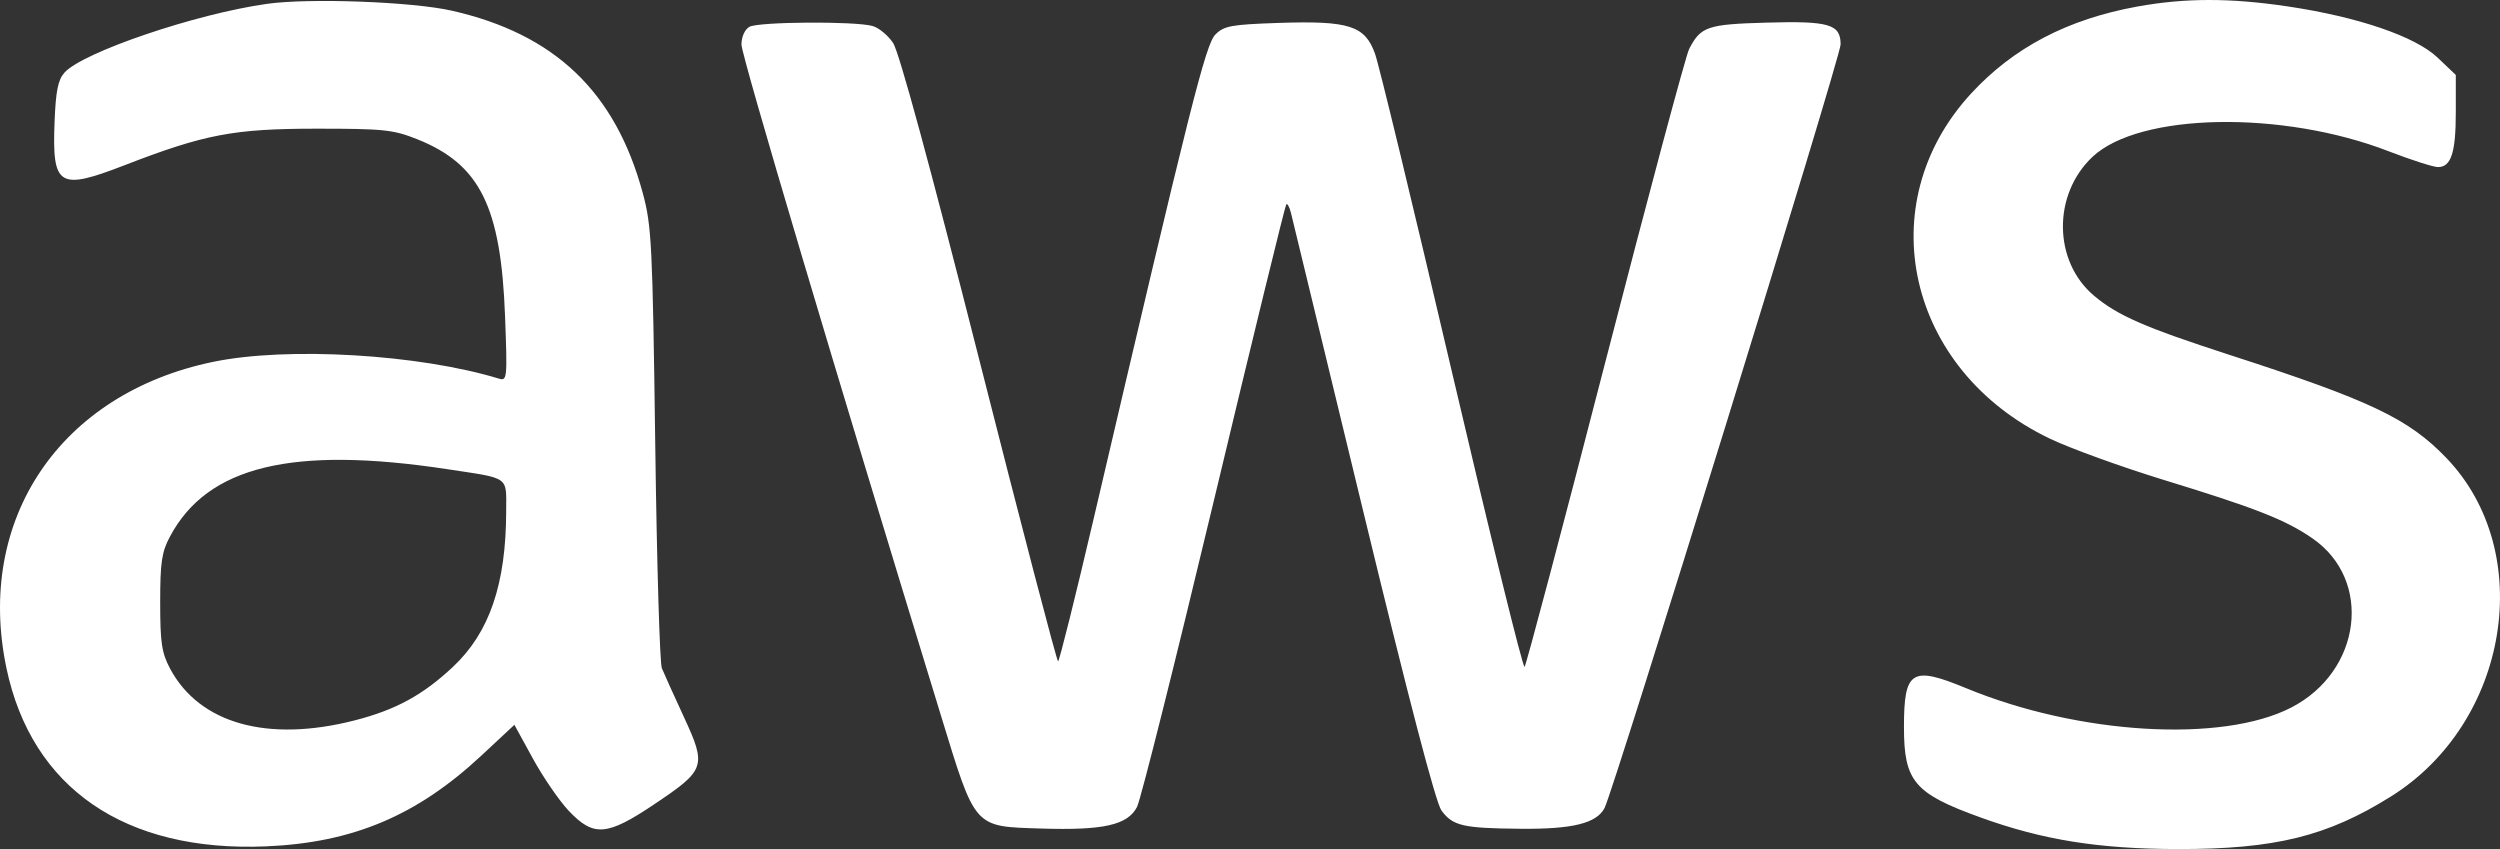<svg width="53" height="18" viewBox="0 0 53 18" fill="none" xmlns="http://www.w3.org/2000/svg">
<rect x="0" y="0" width="53" height="18" fill="#333333" stroke="none"/>
<path fill-rule="evenodd" clip-rule="evenodd" d="M5.657 0.082C4.15 0.294 1.759 1.106 1.368 1.538C1.23 1.691 1.183 1.925 1.157 2.58C1.103 3.957 1.243 4.044 2.643 3.502C4.338 2.846 4.954 2.729 6.704 2.728C8.144 2.728 8.338 2.749 8.853 2.955C10.176 3.486 10.62 4.383 10.707 6.702C10.757 8.024 10.752 8.08 10.578 8.027C8.879 7.509 6.095 7.345 4.52 7.671C1.273 8.342 -0.527 11.011 0.137 14.166C0.672 16.71 2.65 18.068 5.639 17.943C7.481 17.865 8.836 17.294 10.208 16.016L10.905 15.366L11.299 16.085C11.515 16.48 11.858 16.978 12.06 17.192C12.587 17.747 12.868 17.724 13.877 17.046C14.958 16.321 14.983 16.248 14.498 15.199C14.284 14.737 14.074 14.272 14.031 14.166C13.987 14.061 13.924 11.919 13.891 9.407C13.834 5.164 13.815 4.787 13.626 4.09C13.044 1.946 11.764 0.723 9.581 0.227C8.741 0.036 6.557 -0.045 5.657 0.082ZM45.316 0.138C43.835 0.406 42.687 1.007 41.787 1.983C39.627 4.327 40.432 7.854 43.457 9.299C43.892 9.507 44.981 9.901 45.877 10.176C47.822 10.771 48.452 11.019 49.025 11.414C50.307 12.299 50.066 14.23 48.576 14.999C47.112 15.756 44.066 15.575 41.681 14.589C40.525 14.111 40.364 14.212 40.364 15.415C40.364 16.566 40.581 16.822 41.99 17.331C43.306 17.807 44.49 17.997 46.165 18C48.231 18.004 49.34 17.73 50.693 16.882C53.192 15.316 53.781 11.707 51.864 9.71C51.06 8.874 50.261 8.493 47.268 7.524C45.471 6.942 44.889 6.688 44.391 6.267C43.527 5.538 43.513 4.123 44.361 3.325C45.355 2.39 48.384 2.333 50.64 3.207C51.117 3.391 51.587 3.542 51.685 3.542C51.964 3.542 52.063 3.237 52.063 2.38V1.589L51.68 1.224C51.207 0.773 49.994 0.358 48.499 0.136C47.279 -0.046 46.328 -0.045 45.316 0.138ZM15.886 0.569C15.788 0.627 15.719 0.782 15.719 0.945C15.719 1.179 17.714 7.889 19.95 15.176C20.687 17.579 20.634 17.519 22.075 17.565C23.393 17.607 23.907 17.491 24.105 17.107C24.183 16.956 24.917 14.03 25.736 10.605C26.555 7.179 27.245 4.356 27.269 4.332C27.293 4.308 27.338 4.391 27.369 4.516C27.401 4.641 28.09 7.487 28.901 10.841C29.869 14.839 30.439 17.023 30.56 17.184C30.802 17.51 31.014 17.559 32.239 17.57C33.339 17.58 33.846 17.455 34.016 17.131C34.213 16.754 39.021 1.204 39.021 0.942C39.021 0.512 38.778 0.441 37.442 0.48C36.195 0.515 36.056 0.563 35.81 1.038C35.739 1.176 34.939 4.165 34.032 7.679C33.125 11.194 32.355 14.101 32.321 14.138C32.287 14.175 31.595 11.363 30.782 7.889C29.97 4.414 29.236 1.376 29.15 1.138C28.936 0.543 28.602 0.436 27.103 0.486C26.105 0.52 25.95 0.548 25.768 0.73C25.559 0.94 25.245 2.188 23.192 10.969C22.8 12.647 22.457 14.021 22.431 14.021C22.405 14.021 21.651 11.138 20.757 7.613C19.718 3.516 19.06 1.098 18.934 0.911C18.826 0.749 18.63 0.588 18.498 0.551C18.123 0.446 16.073 0.46 15.886 0.569ZM9.485 9.947C10.82 10.15 10.732 10.087 10.731 10.832C10.729 12.38 10.378 13.41 9.603 14.137C8.964 14.736 8.39 15.049 7.52 15.272C5.673 15.746 4.228 15.341 3.606 14.175C3.428 13.842 3.396 13.627 3.396 12.772C3.396 11.919 3.428 11.702 3.605 11.372C4.4 9.882 6.197 9.447 9.485 9.947Z" fill="white"/>
</svg>
